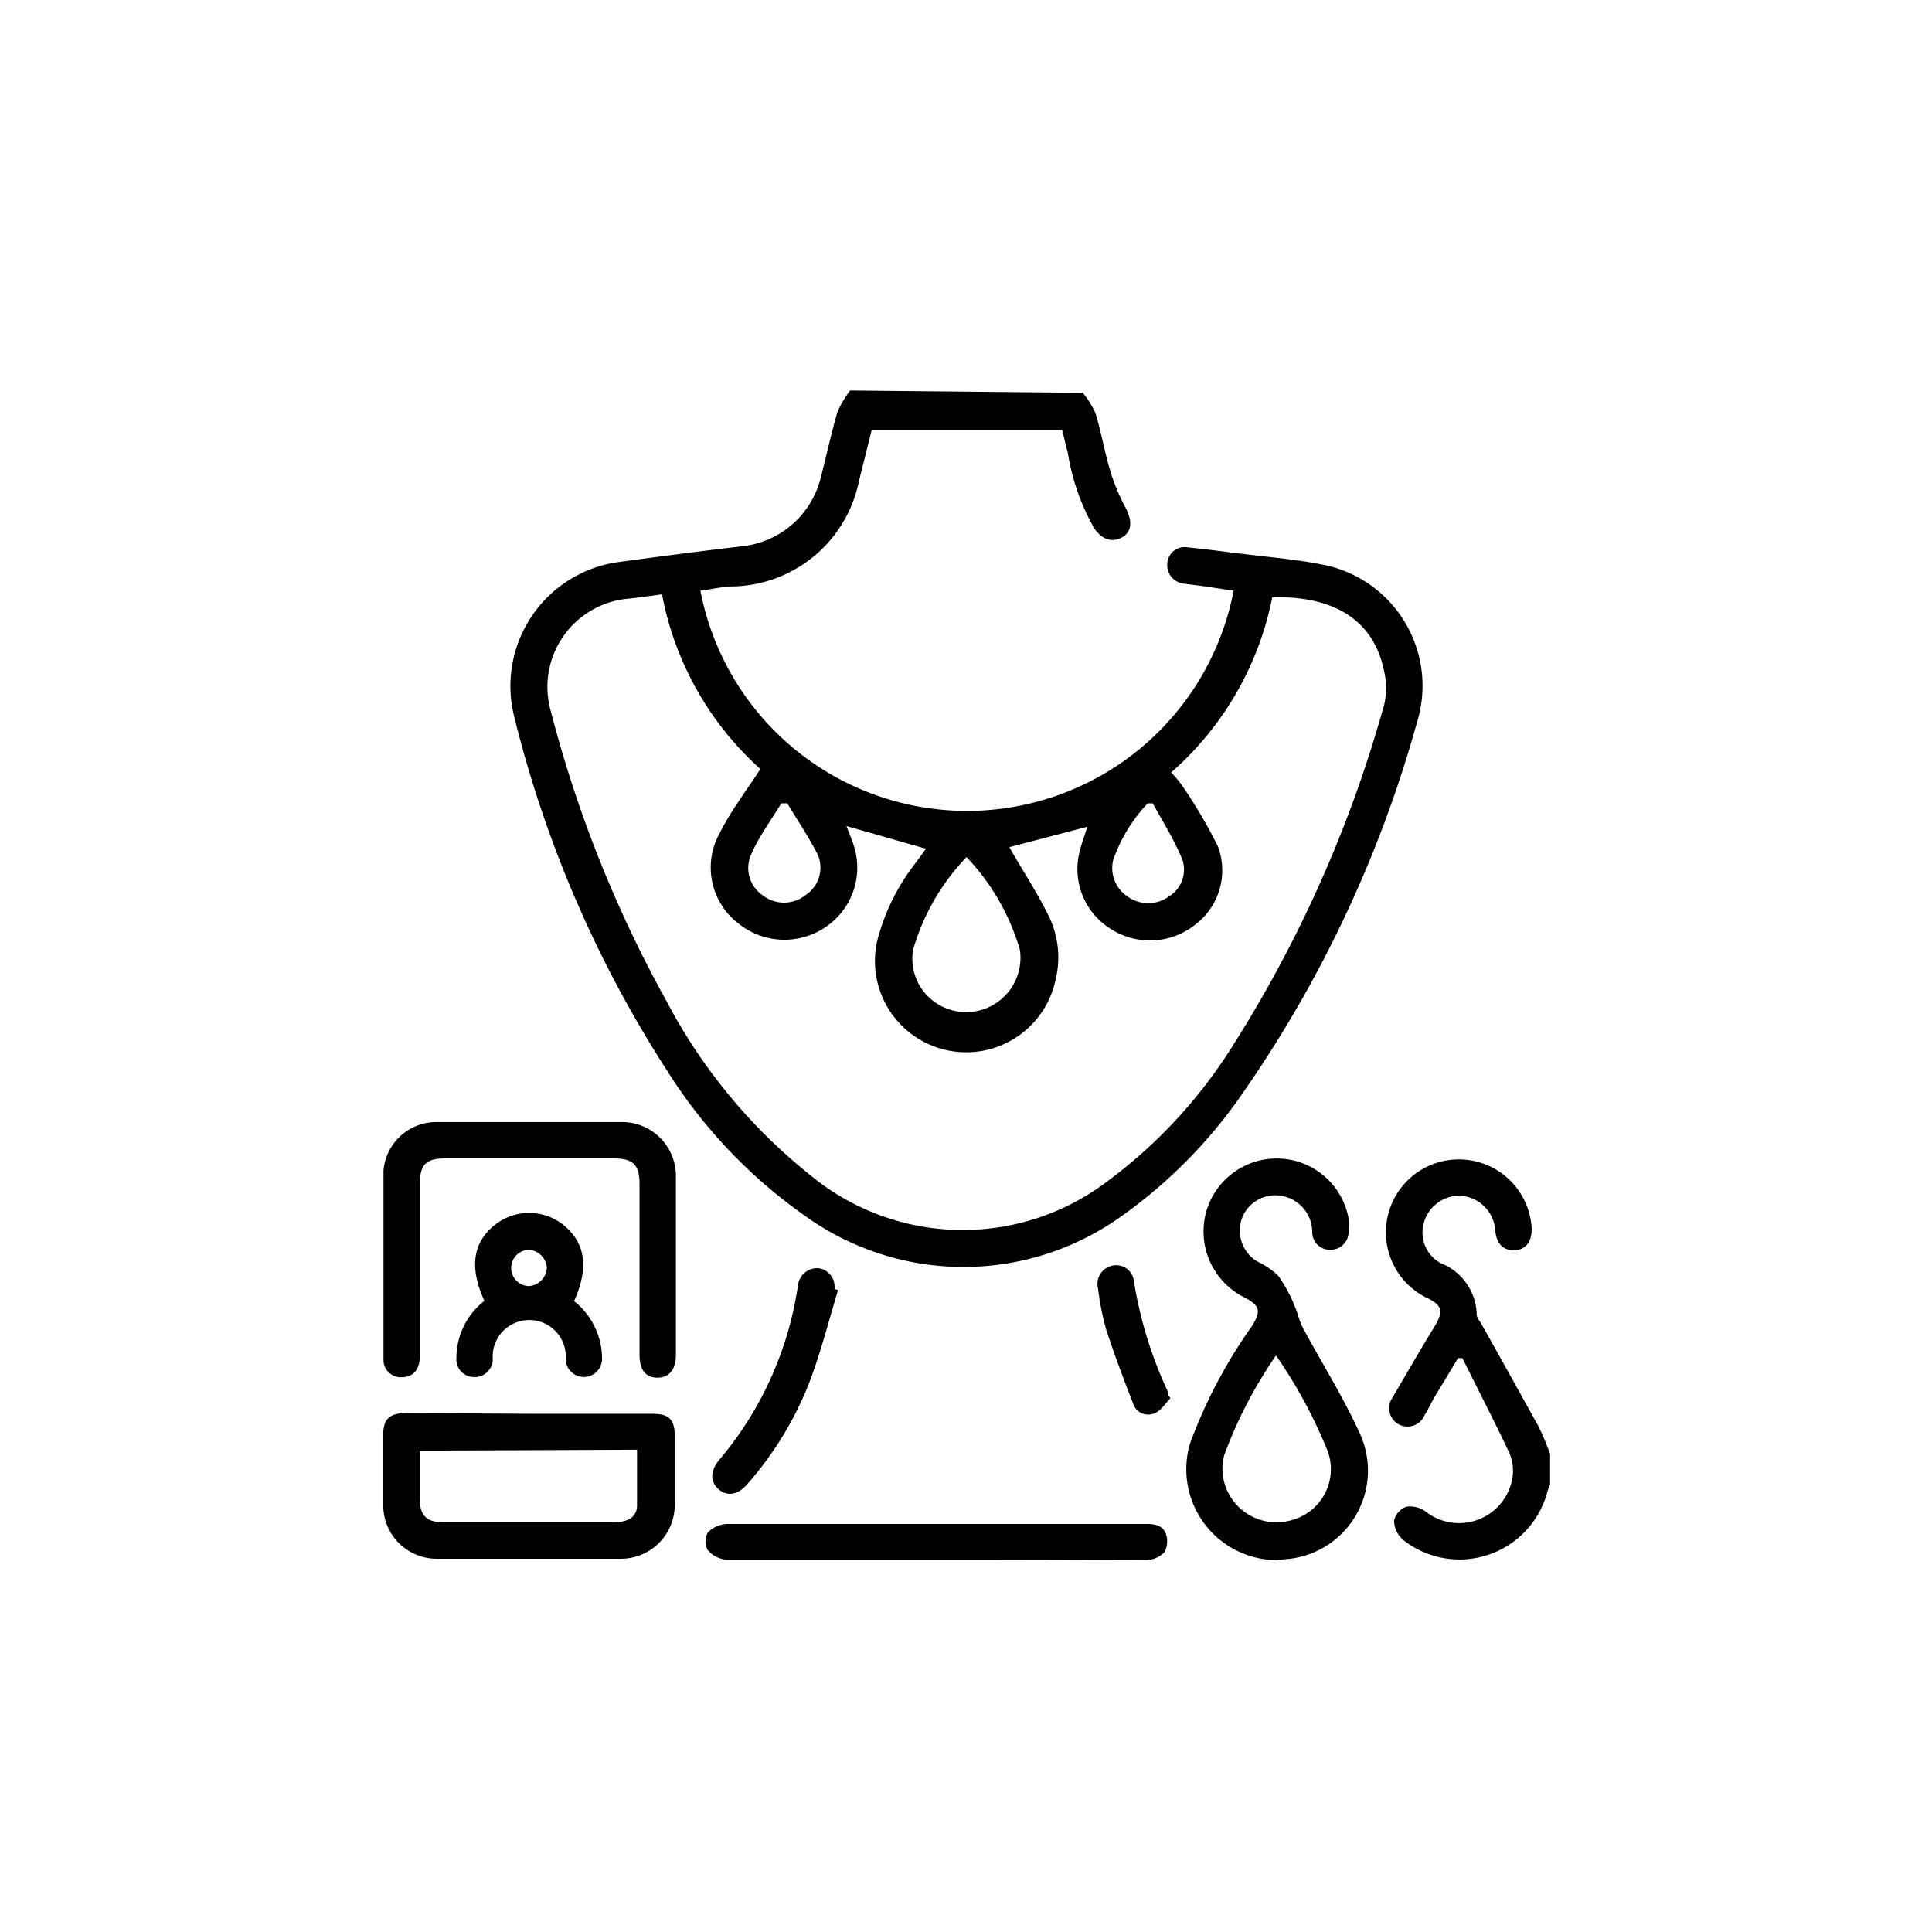 <svg id="Layer_1" data-name="Layer 1" xmlns="http://www.w3.org/2000/svg" viewBox="0 0 85.04 85.04"><path d="M47.66,17.29a3.94,3.94,0,0,1,.56.9c.26.85.4,1.72.66,2.57a9,9,0,0,0,.69,1.64c.27.54.25,1-.16,1.24s-.85.16-1.23-.36A9.8,9.8,0,0,1,47,19.92c-.09-.32-.16-.65-.25-1H38.37c-.18.74-.37,1.49-.56,2.25a5.79,5.79,0,0,1-5.45,4.64c-.52,0-1,.12-1.53.19A11.95,11.95,0,0,0,54.3,26l-1.41-.21-.79-.1a.82.82,0,0,1-.72-.89.76.76,0,0,1,.87-.71c.84.08,1.69.2,2.53.3,1.13.14,2.26.23,3.37.45a5.43,5.43,0,0,1,4.24,6.89,53.67,53.67,0,0,1-7.7,16.4,21.72,21.72,0,0,1-5.28,5.37,11.94,11.94,0,0,1-14,0,22.3,22.3,0,0,1-6-6.3,51.39,51.39,0,0,1-6.78-15.67,5.51,5.51,0,0,1,4.67-6.8c1.77-.24,3.54-.47,5.31-.68a4,4,0,0,0,3.51-3c.26-1,.46-1.95.74-2.91a4.64,4.64,0,0,1,.56-.95Zm-3.23,20c.56,1,1.16,1.89,1.66,2.89a4.15,4.15,0,0,1,.36,3,4,4,0,0,1-7.84-1.76A9.31,9.31,0,0,1,40.29,38l.47-.64-3.5-1c.1.28.23.56.32.86a3.15,3.15,0,0,1-1.26,3.6,3.22,3.22,0,0,1-3.79-.15,3.1,3.1,0,0,1-.85-4c.5-1,1.17-1.86,1.79-2.82a13.74,13.74,0,0,1-4.33-7.69c-.52.07-1,.14-1.47.19a3.9,3.9,0,0,0-3.43,4.94,54.34,54.34,0,0,0,5.1,12.78,24.24,24.24,0,0,0,6.27,7.61,10.53,10.53,0,0,0,13.09.35A21.85,21.85,0,0,0,54.28,46a55.81,55.81,0,0,0,6.55-14.64A3.36,3.36,0,0,0,61,30c-.37-3-2.67-3.77-5-3.71A13.79,13.79,0,0,1,51.55,34a5.3,5.3,0,0,1,.5.6,22.27,22.27,0,0,1,1.56,2.66,3,3,0,0,1-1,3.44,3.19,3.19,0,0,1-3.7.2,3.1,3.1,0,0,1-1.4-3.37c.09-.39.24-.77.35-1.14Zm-1.88.43a9.8,9.8,0,0,0-2.36,4.09,2.35,2.35,0,0,0,1,2.33,2.39,2.39,0,0,0,3.7-2.34A10,10,0,0,0,42.55,37.73Zm-7.89-2.36h-.27c-.45.75-1,1.48-1.33,2.26a1.45,1.45,0,0,0,.5,1.78,1.53,1.53,0,0,0,1.9,0A1.45,1.45,0,0,0,36,37.63C35.6,36.84,35.11,36.12,34.66,35.37Zm16.08,0-.22,0A6.93,6.93,0,0,0,49,37.85a1.5,1.5,0,0,0,.63,1.61,1.55,1.55,0,0,0,1.82,0,1.39,1.39,0,0,0,.6-1.61C51.7,37,51.2,36.19,50.74,35.36Z"/><path d="M68.23,65.34a3,3,0,0,0-.12.32,4,4,0,0,1-6.35,2.12,1.18,1.18,0,0,1-.4-.84.86.86,0,0,1,.54-.62,1.16,1.16,0,0,1,.85.21A2.38,2.38,0,0,0,66.58,65a2,2,0,0,0-.15-1.06c-.66-1.4-1.37-2.77-2.06-4.16h-.19c-.3.49-.6,1-.89,1.47s-.38.71-.59,1.05a.81.81,0,1,1-1.41-.78c.59-1,1.19-2.05,1.81-3.06.46-.74.42-1-.35-1.36a3.21,3.21,0,1,1,4.67-3c0,.57-.27.91-.75.93s-.79-.26-.85-.83a1.65,1.65,0,0,0-1.54-1.57,1.63,1.63,0,0,0-1.64,1.34,1.52,1.52,0,0,0,.8,1.64A2.49,2.49,0,0,1,65,57.86c0,.15.14.29.22.44.84,1.5,1.68,3,2.5,4.49A11,11,0,0,1,68.23,64Z"/><path d="M56.16,68.67a4,4,0,0,1-3.78-5.13,22,22,0,0,1,2.72-5.16c.42-.67.37-.91-.34-1.28a3.24,3.24,0,0,1-1.68-3.71,3.22,3.22,0,0,1,6.28.24,3.39,3.39,0,0,1,0,.55.79.79,0,0,1-.76.83.78.78,0,0,1-.84-.75,1.62,1.62,0,0,0-1.11-1.56,1.57,1.57,0,0,0-1.94.82,1.59,1.59,0,0,0,.62,2,3.54,3.54,0,0,1,.94.64A6.46,6.46,0,0,1,57,57.52c.13.3.19.63.34.91.84,1.57,1.8,3.08,2.53,4.7a3.91,3.91,0,0,1-2.94,5.46C56.66,68.63,56.41,68.64,56.16,68.67Zm0-9a19.79,19.79,0,0,0-2.27,4.37,2.29,2.29,0,0,0,0,1.22,2.38,2.38,0,0,0,3,1.64,2.32,2.32,0,0,0,1.56-3A21.36,21.36,0,0,0,56.19,59.7Z"/><path d="M23.29,62.23H28.7c.76,0,1,.25,1,1,0,1,0,2,0,3a2.37,2.37,0,0,1-2.38,2.38q-4,0-8.07,0a2.35,2.35,0,0,1-2.38-2.37c0-1,0-2.08,0-3.11,0-.66.28-.93,1-.93Zm-4.81,1.62c0,.75,0,1.45,0,2.15s.3,1,1,1h7.56c.62,0,1-.24,1-.74,0-.81,0-1.62,0-2.45Z"/><path d="M23.31,49.39h4a2.37,2.37,0,0,1,2.44,2.43v7.82c0,.64-.29,1-.81,1s-.79-.34-.79-1V52.12c0-.85-.28-1.12-1.11-1.13H19.59c-.84,0-1.11.28-1.11,1.12v7.57c0,.6-.29.94-.79.94a.76.76,0,0,1-.81-.77c0-2.77,0-5.55,0-8.32a2.33,2.33,0,0,1,2.26-2.14Z"/><path d="M41.24,68.65c-3.09,0-6.18,0-9.27,0a1.22,1.22,0,0,1-.82-.42.84.84,0,0,1,0-.77,1.26,1.26,0,0,1,.84-.38c3.19,0,6.38,0,9.58,0h8.92c.38,0,.73.09.84.47a1,1,0,0,1-.08.78,1.18,1.18,0,0,1-.81.34C47.39,68.66,44.32,68.65,41.24,68.65Z"/><path d="M25.27,57.27a3.24,3.24,0,0,1,1.23,2.51.8.8,0,1,1-1.6.06,1.61,1.61,0,1,0-3.21,0,.79.79,0,0,1-.87.77.77.77,0,0,1-.73-.84,3.19,3.19,0,0,1,1.23-2.51c-.67-1.47-.51-2.58.47-3.35a2.42,2.42,0,0,1,3,0C25.77,54.7,25.93,55.79,25.27,57.27Zm-2-.66a.85.85,0,0,0,.8-.81.86.86,0,0,0-.77-.79.8.8,0,1,0,0,1.6Z"/><path d="M36.89,56.78c-.4,1.32-.74,2.66-1.22,3.95a15.06,15.06,0,0,1-2.78,4.6c-.4.47-.88.55-1.25.23s-.4-.78,0-1.28a15.3,15.3,0,0,0,3.48-7.68.86.86,0,0,1,.89-.78.82.82,0,0,1,.72.92Z"/><path d="M51.52,61.54c-.22.23-.41.55-.69.66a.69.69,0,0,1-.95-.41c-.42-1.08-.83-2.16-1.19-3.27a12.08,12.08,0,0,1-.36-1.81.82.82,0,0,1,.63-1,.78.78,0,0,1,.94.62,18.37,18.37,0,0,0,1.47,4.85.94.94,0,0,1,.06.24Z"/></svg>